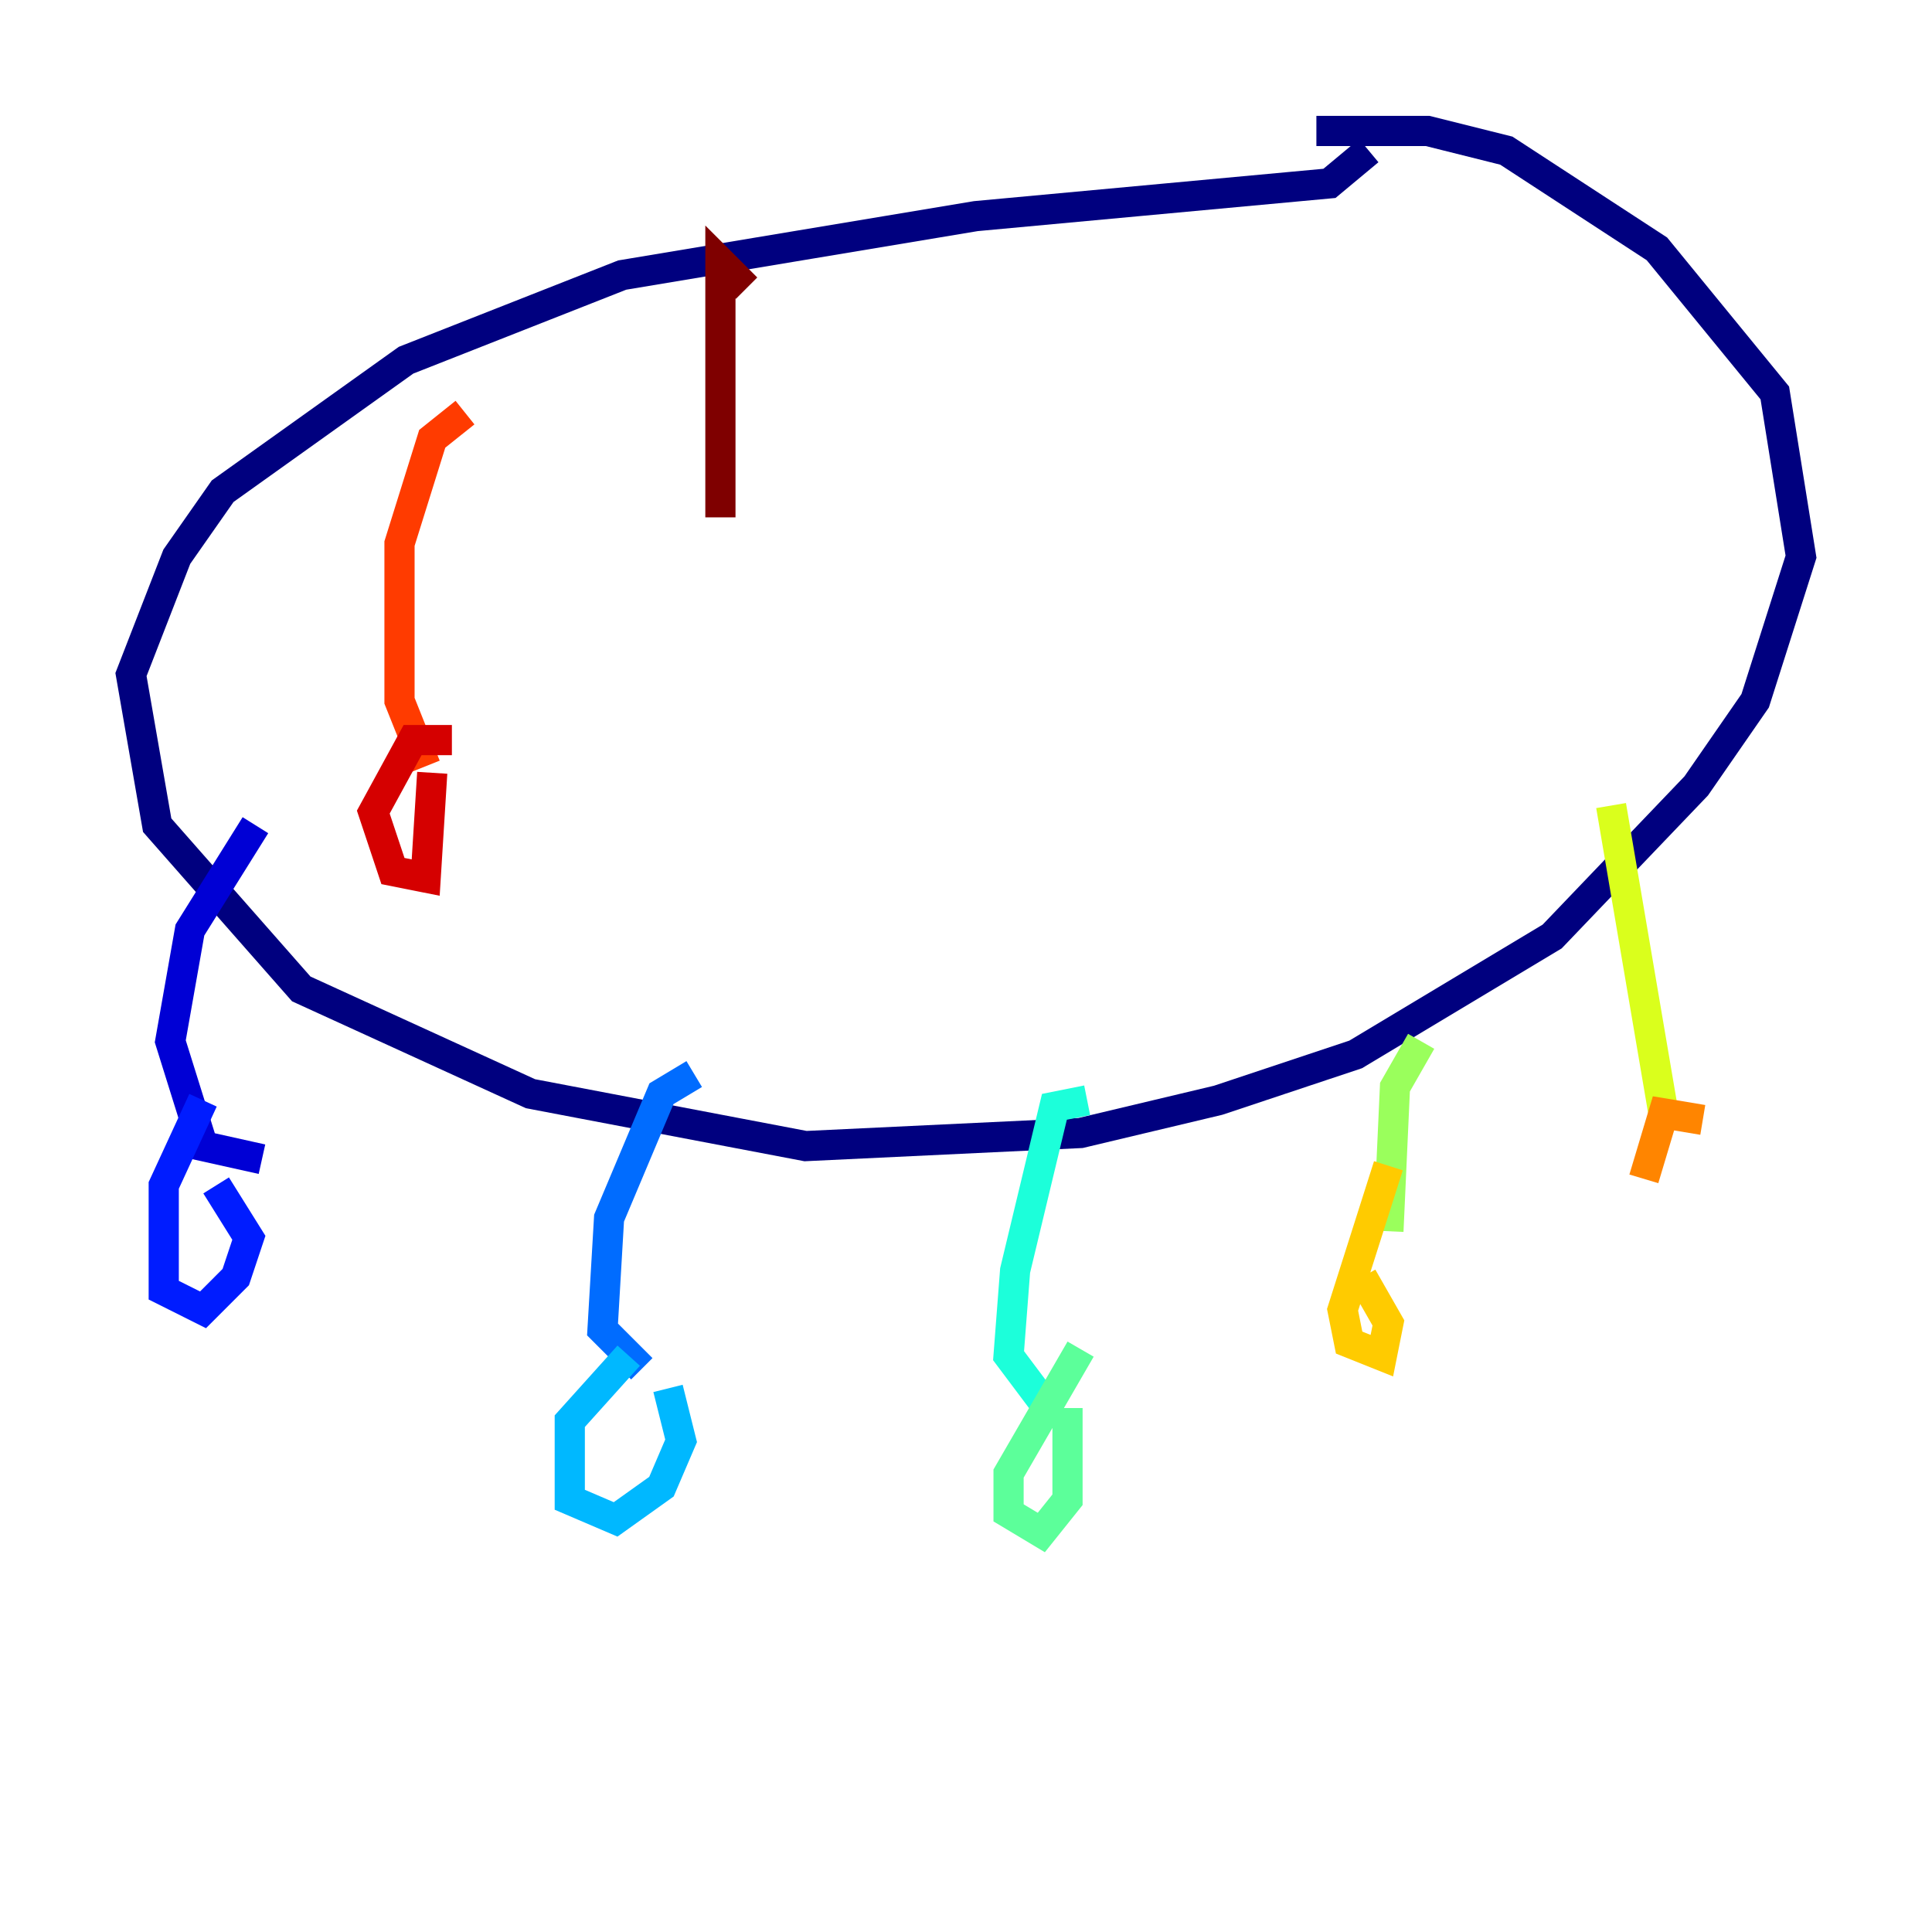 <?xml version="1.0" encoding="utf-8" ?>
<svg baseProfile="tiny" height="128" version="1.2" viewBox="0,0,128,128" width="128" xmlns="http://www.w3.org/2000/svg" xmlns:ev="http://www.w3.org/2001/xml-events" xmlns:xlink="http://www.w3.org/1999/xlink"><defs /><polyline fill="none" points="90.685,9.98 88.081,12.149 64.651,14.319 41.22,18.224 26.902,23.864 14.752,32.542 11.715,36.881 8.678,44.691 10.414,54.671 19.959,65.519 35.146,72.461 53.37,75.932 71.593,75.064 80.705,72.895 89.817,69.858 102.834,62.047 112.38,52.068 116.285,46.427 119.322,36.881 117.586,26.034 109.776,16.488 99.797,9.98 94.59,8.678 87.214,8.678" stroke="#00007f" stroke-width="2" /><polyline fill="none" points="16.922,54.671 12.583,61.614 11.281,68.99 13.451,75.932 17.356,76.8" stroke="#0000d5" stroke-width="2" /><polyline fill="none" points="13.451,72.895 10.848,78.536 10.848,85.478 13.451,86.78 15.62,84.61 16.488,82.007 14.319,78.536" stroke="#001cff" stroke-width="2" /><polyline fill="none" points="45.993,71.159 43.824,72.461 40.352,80.705 39.919,88.081 42.522,90.685" stroke="#006cff" stroke-width="2" /><polyline fill="none" points="41.654,89.817 37.749,94.156 37.749,99.363 40.786,100.664 43.824,98.495 45.125,95.458 44.258,91.986" stroke="#00b8ff" stroke-width="2" /><polyline fill="none" points="72.027,72.895 69.858,73.329 67.254,84.176 66.82,89.817 69.424,93.288" stroke="#1cffda" stroke-width="2" /><polyline fill="none" points="71.593,89.383 66.82,97.627 66.82,100.231 68.99,101.532 70.725,99.363 70.725,93.288" stroke="#5cff9a" stroke-width="2" /><polyline fill="none" points="94.156,68.99 92.42,72.027 91.986,81.573" stroke="#9aff5c" stroke-width="2" /><polyline fill="none" points="106.739,53.37 110.21,73.763" stroke="#daff1c" stroke-width="2" /><polyline fill="none" points="91.986,77.234 88.949,86.78 89.383,88.949 91.552,89.817 91.986,87.647 90.251,84.61" stroke="#ffcb00" stroke-width="2" /><polyline fill="none" points="112.814,74.197 110.21,73.763 108.909,78.102" stroke="#ff8500" stroke-width="2" /><polyline fill="none" points="30.807,27.336 28.637,29.071 26.468,36.014 26.468,46.427 28.203,50.766" stroke="#ff3b00" stroke-width="2" /><polyline fill="none" points="29.939,49.031 27.336,49.031 24.732,53.803 26.034,57.709 28.203,58.142 28.637,51.2" stroke="#d50000" stroke-width="2" /><polyline fill="none" points="49.464,19.091 47.729,17.356 47.729,34.278" stroke="#7f0000" stroke-width="2" /></svg>
